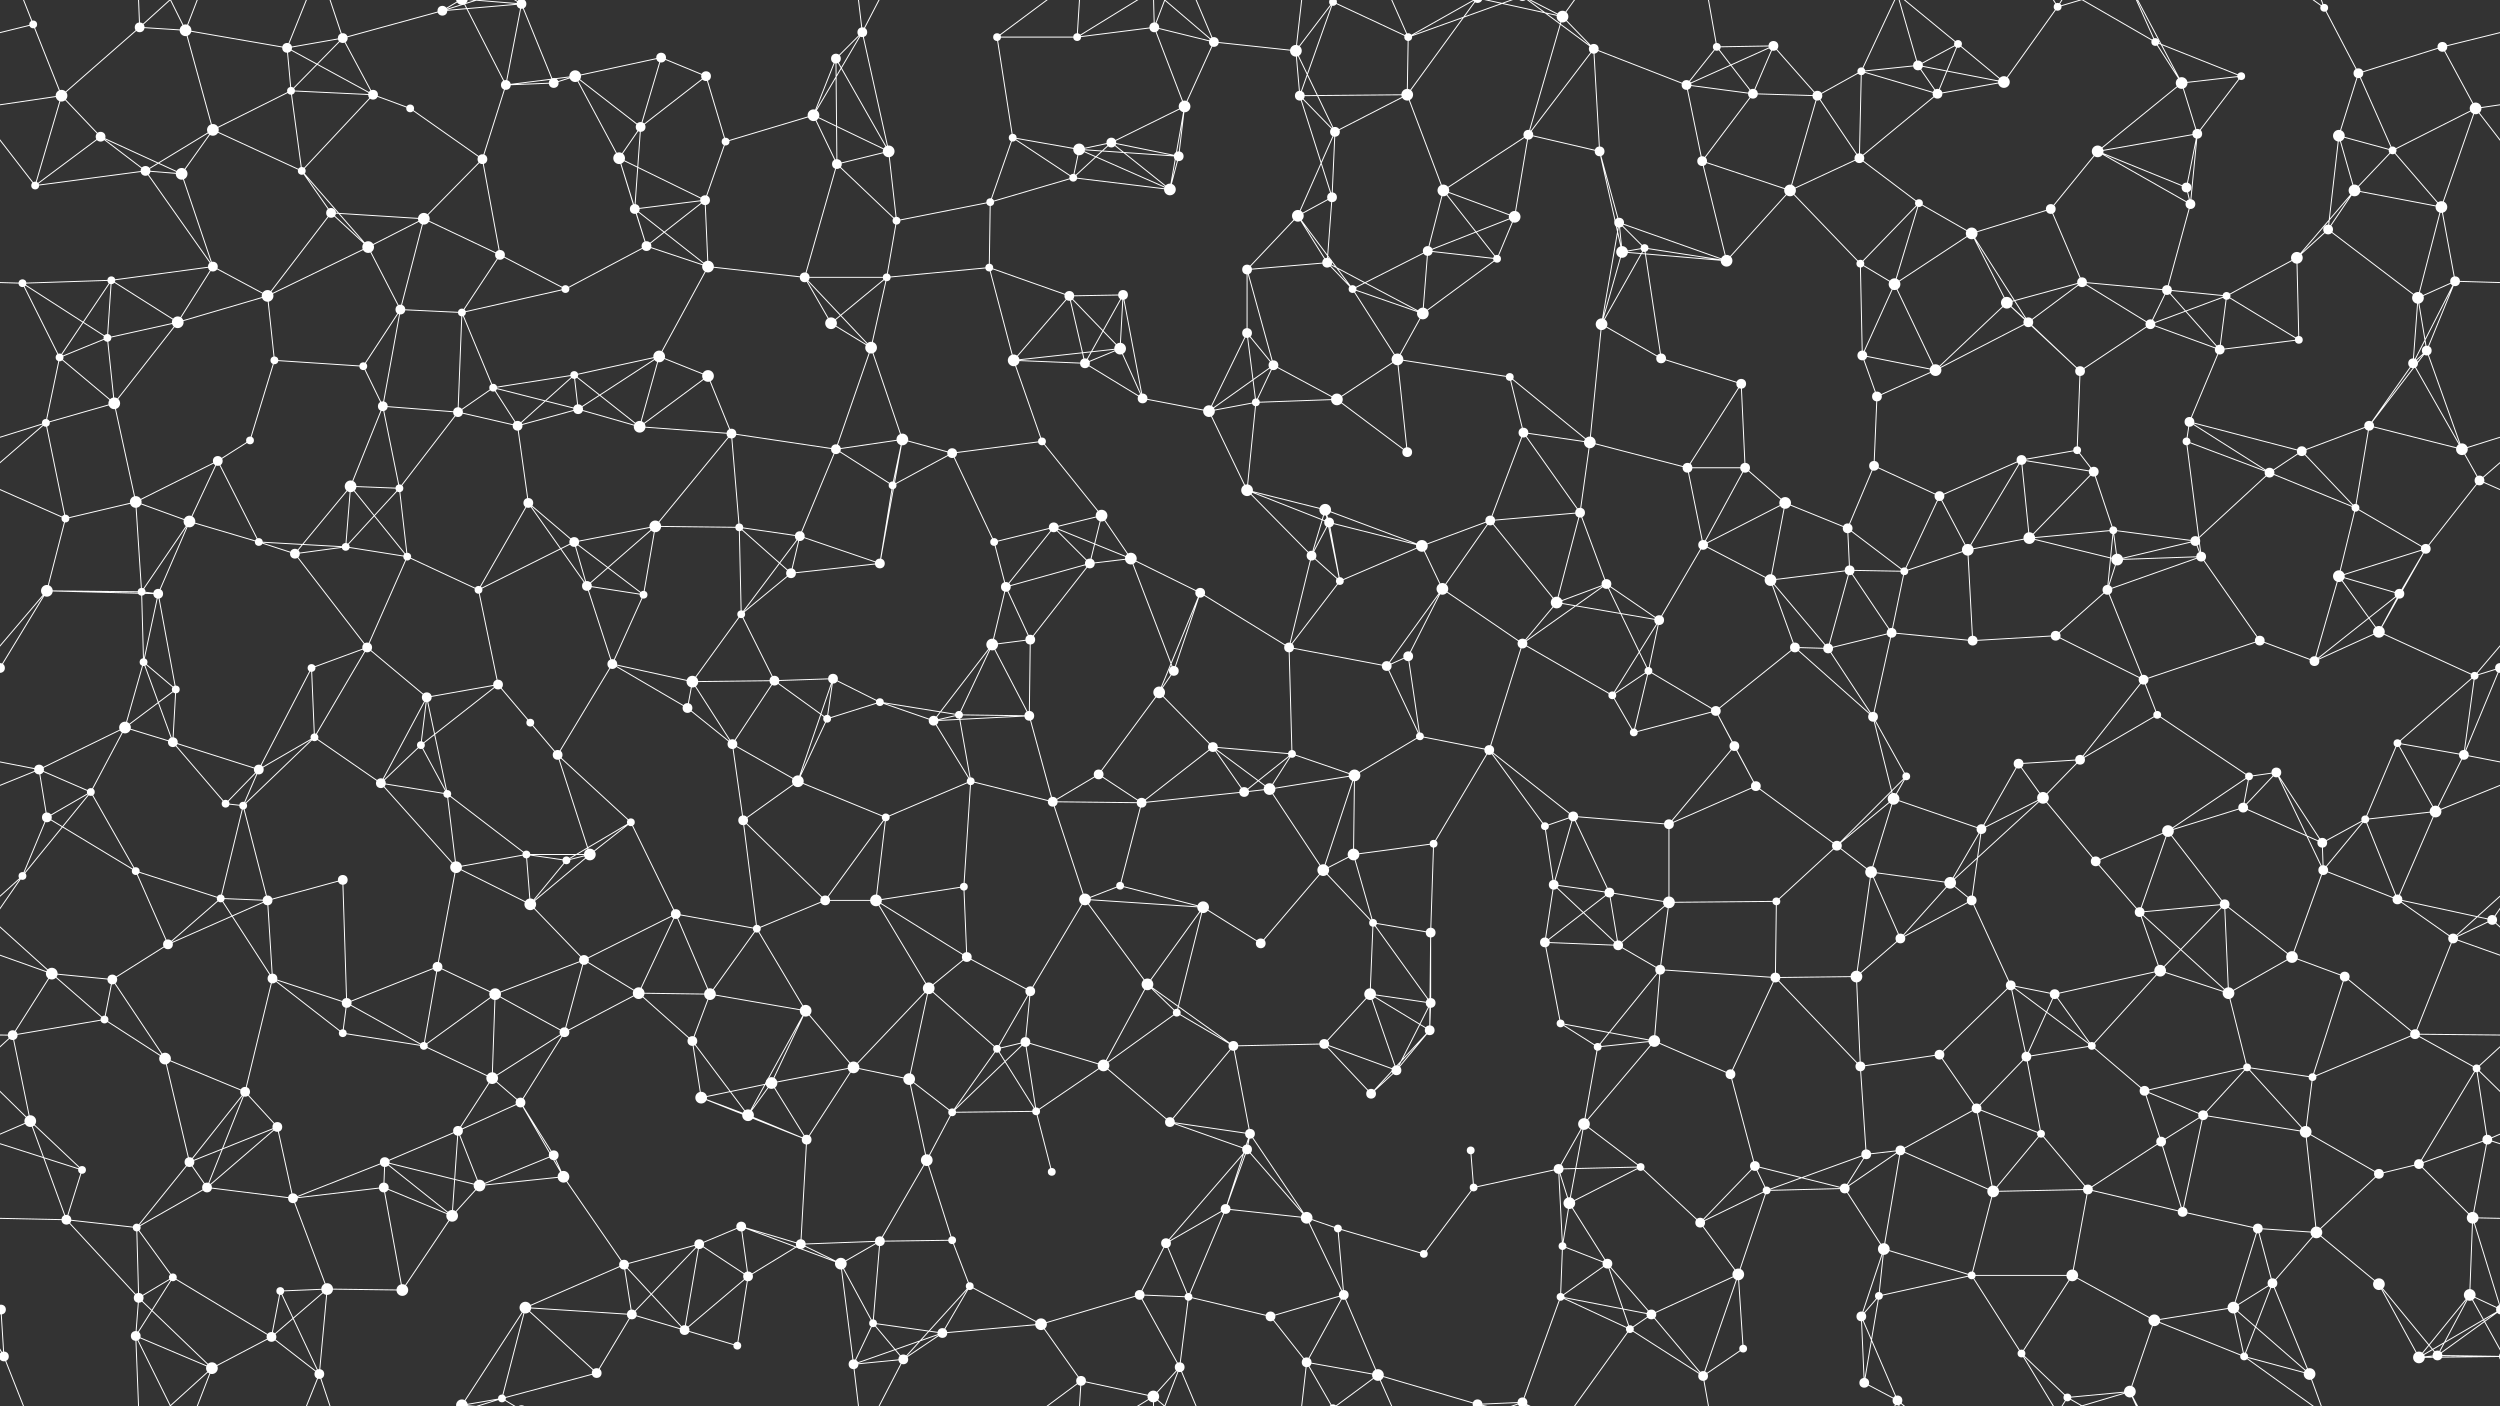 <svg xmlns="http://www.w3.org/2000/svg" width="2560" height="1440" fill="#fff"><rect width="100%" height="100%" fill="#333333" stroke="none"/><circle cx="34" cy="25" r="4"/><circle cx="143" cy="28" r="5"/><circle cx="190" cy="31" r="6"/><circle cx="294" cy="49" r="5"/><circle cx="351" cy="39" r="5"/><circle cx="453" cy="11" r="5"/><circle cx="534" cy="4" r="5"/><circle cx="534" cy="1444" r="5"/><circle cx="589" cy="78" r="6"/><circle cx="677" cy="59" r="5"/><circle cx="723" cy="78" r="5"/><circle cx="856" cy="60" r="5"/><circle cx="883" cy="33" r="5"/><circle cx="1021" cy="38" r="4"/><circle cx="1103" cy="38" r="4"/><circle cx="1182" cy="28" r="5"/><circle cx="1243" cy="43" r="5"/><circle cx="1327" cy="52" r="6"/><circle cx="1365" cy="2" r="4"/><circle cx="1365" cy="1442" r="4"/><circle cx="1442" cy="38" r="4"/><circle cx="1600" cy="17" r="6"/><circle cx="1632" cy="50" r="5"/><circle cx="1758" cy="48" r="4"/><circle cx="1816" cy="47" r="5"/><circle cx="1906" cy="73" r="4"/><circle cx="1964" cy="67" r="5"/><circle cx="2005" cy="45" r="4"/><circle cx="2107" cy="7" r="4"/><circle cx="2207" cy="43" r="4"/><circle cx="2295" cy="78" r="4"/><circle cx="2380" cy="8" r="4"/><circle cx="2415" cy="75" r="5"/><circle cx="2501" cy="48" r="5"/><circle cx="63" cy="98" r="6"/><circle cx="103" cy="140" r="5"/><circle cx="218" cy="133" r="6"/><circle cx="298" cy="93" r="4"/><circle cx="382" cy="97" r="5"/><circle cx="420" cy="111" r="4"/><circle cx="518" cy="87" r="5"/><circle cx="567" cy="85" r="5"/><circle cx="656" cy="130" r="5"/><circle cx="743" cy="145" r="4"/><circle cx="833" cy="118" r="6"/><circle cx="910" cy="155" r="6"/><circle cx="1037" cy="141" r="4"/><circle cx="1105" cy="153" r="6"/><circle cx="1138" cy="146" r="5"/><circle cx="1213" cy="109" r="6"/><circle cx="1331" cy="98" r="5"/><circle cx="1367" cy="135" r="5"/><circle cx="1441" cy="97" r="6"/><circle cx="1565" cy="138" r="5"/><circle cx="1638" cy="155" r="5"/><circle cx="1727" cy="87" r="5"/><circle cx="1795" cy="96" r="5"/><circle cx="1861" cy="98" r="5"/><circle cx="1984" cy="96" r="5"/><circle cx="2052" cy="84" r="6"/><circle cx="2148" cy="155" r="6"/><circle cx="2234" cy="85" r="6"/><circle cx="2250" cy="137" r="5"/><circle cx="2395" cy="139" r="6"/><circle cx="2450" cy="154" r="4"/><circle cx="2535" cy="111" r="6"/><circle cx="36" cy="190" r="4"/><circle cx="149" cy="175" r="5"/><circle cx="186" cy="178" r="6"/><circle cx="309" cy="175" r="4"/><circle cx="339" cy="218" r="5"/><circle cx="434" cy="224" r="6"/><circle cx="494" cy="163" r="5"/><circle cx="634" cy="162" r="6"/><circle cx="650" cy="214" r="5"/><circle cx="722" cy="205" r="5"/><circle cx="857" cy="168" r="5"/><circle cx="918" cy="226" r="4"/><circle cx="1014" cy="207" r="4"/><circle cx="1099" cy="182" r="4"/><circle cx="1198" cy="194" r="6"/><circle cx="1207" cy="160" r="5"/><circle cx="1329" cy="221" r="6"/><circle cx="1364" cy="202" r="5"/><circle cx="1478" cy="195" r="6"/><circle cx="1551" cy="222" r="6"/><circle cx="1658" cy="228" r="5"/><circle cx="1743" cy="165" r="5"/><circle cx="1833" cy="195" r="6"/><circle cx="1904" cy="162" r="5"/><circle cx="1965" cy="208" r="4"/><circle cx="2019" cy="239" r="6"/><circle cx="2100" cy="214" r="5"/><circle cx="2239" cy="192" r="5"/><circle cx="2243" cy="209" r="5"/><circle cx="2384" cy="235" r="5"/><circle cx="2411" cy="195" r="6"/><circle cx="2500" cy="212" r="6"/><circle cx="23" cy="290" r="4"/><circle cx="114" cy="287" r="4"/><circle cx="218" cy="273" r="5"/><circle cx="274" cy="303" r="6"/><circle cx="377" cy="253" r="6"/><circle cx="410" cy="317" r="5"/><circle cx="512" cy="261" r="5"/><circle cx="579" cy="296" r="4"/><circle cx="662" cy="252" r="5"/><circle cx="725" cy="273" r="6"/><circle cx="824" cy="284" r="5"/><circle cx="908" cy="284" r="4"/><circle cx="1013" cy="274" r="4"/><circle cx="1095" cy="303" r="5"/><circle cx="1150" cy="302" r="5"/><circle cx="1277" cy="276" r="5"/><circle cx="1359" cy="269" r="5"/><circle cx="1385" cy="296" r="4"/><circle cx="1462" cy="257" r="5"/><circle cx="1533" cy="265" r="4"/><circle cx="1661" cy="258" r="6"/><circle cx="1684" cy="254" r="4"/><circle cx="1768" cy="267" r="6"/><circle cx="1905" cy="270" r="4"/><circle cx="1940" cy="291" r="6"/><circle cx="2055" cy="310" r="6"/><circle cx="2132" cy="289" r="5"/><circle cx="2219" cy="297" r="5"/><circle cx="2280" cy="303" r="4"/><circle cx="2352" cy="264" r="6"/><circle cx="2476" cy="305" r="6"/><circle cx="2514" cy="288" r="5"/><circle cx="61" cy="366" r="4"/><circle cx="110" cy="346" r="4"/><circle cx="182" cy="330" r="6"/><circle cx="281" cy="369" r="4"/><circle cx="372" cy="375" r="4"/><circle cx="473" cy="320" r="4"/><circle cx="505" cy="397" r="4"/><circle cx="588" cy="384" r="4"/><circle cx="675" cy="365" r="6"/><circle cx="725" cy="385" r="6"/><circle cx="851" cy="331" r="6"/><circle cx="892" cy="356" r="6"/><circle cx="1038" cy="369" r="6"/><circle cx="1111" cy="372" r="5"/><circle cx="1147" cy="357" r="6"/><circle cx="1277" cy="341" r="5"/><circle cx="1304" cy="374" r="5"/><circle cx="1431" cy="368" r="6"/><circle cx="1457" cy="321" r="6"/><circle cx="1546" cy="386" r="4"/><circle cx="1640" cy="332" r="6"/><circle cx="1701" cy="367" r="5"/><circle cx="1783" cy="393" r="5"/><circle cx="1907" cy="364" r="5"/><circle cx="1982" cy="379" r="6"/><circle cx="2077" cy="330" r="5"/><circle cx="2130" cy="380" r="5"/><circle cx="2202" cy="332" r="5"/><circle cx="2273" cy="358" r="5"/><circle cx="2354" cy="348" r="4"/><circle cx="2471" cy="372" r="5"/><circle cx="2485" cy="359" r="5"/><circle cx="47" cy="433" r="4"/><circle cx="117" cy="413" r="6"/><circle cx="223" cy="472" r="5"/><circle cx="256" cy="451" r="4"/><circle cx="392" cy="416" r="5"/><circle cx="469" cy="422" r="5"/><circle cx="530" cy="436" r="5"/><circle cx="592" cy="419" r="5"/><circle cx="655" cy="437" r="6"/><circle cx="749" cy="444" r="5"/><circle cx="856" cy="460" r="5"/><circle cx="924" cy="450" r="6"/><circle cx="975" cy="464" r="5"/><circle cx="1067" cy="452" r="4"/><circle cx="1170" cy="408" r="5"/><circle cx="1238" cy="421" r="6"/><circle cx="1286" cy="412" r="4"/><circle cx="1369" cy="409" r="6"/><circle cx="1441" cy="463" r="5"/><circle cx="1560" cy="443" r="5"/><circle cx="1628" cy="453" r="6"/><circle cx="1728" cy="479" r="5"/><circle cx="1787" cy="479" r="5"/><circle cx="1919" cy="477" r="5"/><circle cx="1922" cy="406" r="5"/><circle cx="2070" cy="471" r="5"/><circle cx="2127" cy="461" r="4"/><circle cx="2239" cy="452" r="4"/><circle cx="2242" cy="432" r="5"/><circle cx="2357" cy="462" r="5"/><circle cx="2426" cy="436" r="5"/><circle cx="2521" cy="460" r="6"/><circle cx="67" cy="531" r="4"/><circle cx="139" cy="514" r="6"/><circle cx="194" cy="534" r="6"/><circle cx="265" cy="555" r="4"/><circle cx="359" cy="498" r="6"/><circle cx="409" cy="500" r="4"/><circle cx="541" cy="515" r="5"/><circle cx="588" cy="555" r="5"/><circle cx="671" cy="539" r="6"/><circle cx="757" cy="540" r="4"/><circle cx="819" cy="549" r="5"/><circle cx="914" cy="497" r="4"/><circle cx="1018" cy="555" r="4"/><circle cx="1079" cy="540" r="5"/><circle cx="1128" cy="528" r="6"/><circle cx="1277" cy="502" r="6"/><circle cx="1357" cy="522" r="6"/><circle cx="1361" cy="535" r="5"/><circle cx="1456" cy="559" r="6"/><circle cx="1526" cy="533" r="5"/><circle cx="1618" cy="525" r="5"/><circle cx="1744" cy="558" r="5"/><circle cx="1828" cy="515" r="6"/><circle cx="1892" cy="541" r="5"/><circle cx="1986" cy="508" r="5"/><circle cx="2078" cy="551" r="6"/><circle cx="2144" cy="483" r="5"/><circle cx="2164" cy="543" r="4"/><circle cx="2248" cy="554" r="5"/><circle cx="2324" cy="484" r="5"/><circle cx="2412" cy="520" r="4"/><circle cx="2539" cy="492" r="5"/><circle cx="48" cy="605" r="6"/><circle cx="145" cy="606" r="4"/><circle cx="162" cy="608" r="5"/><circle cx="302" cy="567" r="5"/><circle cx="354" cy="560" r="4"/><circle cx="417" cy="570" r="4"/><circle cx="490" cy="604" r="4"/><circle cx="601" cy="600" r="5"/><circle cx="659" cy="609" r="4"/><circle cx="759" cy="629" r="4"/><circle cx="810" cy="587" r="5"/><circle cx="901" cy="577" r="5"/><circle cx="1030" cy="601" r="5"/><circle cx="1116" cy="577" r="5"/><circle cx="1158" cy="572" r="6"/><circle cx="1229" cy="607" r="5"/><circle cx="1343" cy="569" r="5"/><circle cx="1372" cy="595" r="4"/><circle cx="1477" cy="603" r="6"/><circle cx="1594" cy="617" r="6"/><circle cx="1645" cy="598" r="5"/><circle cx="1699" cy="635" r="5"/><circle cx="1813" cy="594" r="6"/><circle cx="1894" cy="584" r="5"/><circle cx="1950" cy="585" r="4"/><circle cx="2015" cy="563" r="6"/><circle cx="2158" cy="604" r="5"/><circle cx="2168" cy="573" r="6"/><circle cx="2254" cy="570" r="5"/><circle cx="2395" cy="590" r="6"/><circle cx="2457" cy="608" r="5"/><circle cx="2484" cy="562" r="5"/><circle cx="0" cy="684" r="5"/><circle cx="2560" cy="684" r="5"/><circle cx="147" cy="678" r="4"/><circle cx="180" cy="706" r="4"/><circle cx="319" cy="684" r="4"/><circle cx="376" cy="663" r="5"/><circle cx="437" cy="714" r="5"/><circle cx="510" cy="701" r="5"/><circle cx="627" cy="680" r="5"/><circle cx="709" cy="698" r="6"/><circle cx="793" cy="697" r="5"/><circle cx="853" cy="695" r="5"/><circle cx="901" cy="719" r="4"/><circle cx="1016" cy="660" r="6"/><circle cx="1055" cy="655" r="5"/><circle cx="1187" cy="709" r="6"/><circle cx="1202" cy="687" r="5"/><circle cx="1320" cy="663" r="5"/><circle cx="1420" cy="682" r="5"/><circle cx="1442" cy="672" r="5"/><circle cx="1559" cy="659" r="5"/><circle cx="1651" cy="712" r="4"/><circle cx="1688" cy="687" r="4"/><circle cx="1838" cy="663" r="5"/><circle cx="1872" cy="664" r="5"/><circle cx="1937" cy="648" r="5"/><circle cx="2020" cy="656" r="5"/><circle cx="2105" cy="651" r="5"/><circle cx="2195" cy="696" r="5"/><circle cx="2314" cy="656" r="5"/><circle cx="2370" cy="677" r="5"/><circle cx="2436" cy="647" r="6"/><circle cx="2534" cy="692" r="4"/><circle cx="40" cy="788" r="5"/><circle cx="128" cy="745" r="6"/><circle cx="177" cy="760" r="5"/><circle cx="265" cy="788" r="5"/><circle cx="322" cy="755" r="4"/><circle cx="431" cy="763" r="4"/><circle cx="543" cy="740" r="4"/><circle cx="571" cy="773" r="5"/><circle cx="704" cy="725" r="5"/><circle cx="750" cy="762" r="5"/><circle cx="847" cy="736" r="4"/><circle cx="956" cy="738" r="5"/><circle cx="982" cy="732" r="4"/><circle cx="1054" cy="733" r="5"/><circle cx="1125" cy="793" r="5"/><circle cx="1242" cy="765" r="5"/><circle cx="1323" cy="772" r="4"/><circle cx="1387" cy="794" r="6"/><circle cx="1454" cy="754" r="4"/><circle cx="1525" cy="768" r="5"/><circle cx="1673" cy="750" r="4"/><circle cx="1757" cy="728" r="5"/><circle cx="1776" cy="764" r="5"/><circle cx="1918" cy="734" r="5"/><circle cx="1952" cy="795" r="4"/><circle cx="2067" cy="782" r="5"/><circle cx="2130" cy="778" r="5"/><circle cx="2209" cy="732" r="4"/><circle cx="2303" cy="795" r="4"/><circle cx="2331" cy="791" r="5"/><circle cx="2455" cy="761" r="4"/><circle cx="2523" cy="773" r="5"/><circle cx="48" cy="837" r="5"/><circle cx="93" cy="811" r="4"/><circle cx="231" cy="823" r="4"/><circle cx="249" cy="825" r="4"/><circle cx="390" cy="802" r="5"/><circle cx="458" cy="813" r="4"/><circle cx="539" cy="875" r="4"/><circle cx="604" cy="875" r="6"/><circle cx="646" cy="842" r="4"/><circle cx="761" cy="840" r="5"/><circle cx="817" cy="800" r="6"/><circle cx="907" cy="837" r="4"/><circle cx="994" cy="800" r="4"/><circle cx="1078" cy="821" r="5"/><circle cx="1169" cy="822" r="5"/><circle cx="1274" cy="811" r="5"/><circle cx="1300" cy="808" r="6"/><circle cx="1386" cy="875" r="6"/><circle cx="1468" cy="864" r="4"/><circle cx="1582" cy="846" r="4"/><circle cx="1611" cy="836" r="5"/><circle cx="1709" cy="844" r="5"/><circle cx="1798" cy="805" r="5"/><circle cx="1881" cy="866" r="5"/><circle cx="1939" cy="818" r="6"/><circle cx="2029" cy="849" r="5"/><circle cx="2092" cy="817" r="6"/><circle cx="2220" cy="851" r="6"/><circle cx="2297" cy="827" r="5"/><circle cx="2378" cy="863" r="5"/><circle cx="2422" cy="839" r="4"/><circle cx="2494" cy="831" r="6"/><circle cx="23" cy="897" r="4"/><circle cx="139" cy="892" r="4"/><circle cx="226" cy="920" r="4"/><circle cx="274" cy="922" r="5"/><circle cx="351" cy="901" r="5"/><circle cx="467" cy="888" r="6"/><circle cx="543" cy="926" r="6"/><circle cx="580" cy="881" r="4"/><circle cx="692" cy="936" r="5"/><circle cx="775" cy="951" r="4"/><circle cx="845" cy="922" r="5"/><circle cx="897" cy="922" r="6"/><circle cx="987" cy="908" r="4"/><circle cx="1111" cy="921" r="6"/><circle cx="1147" cy="907" r="4"/><circle cx="1232" cy="929" r="6"/><circle cx="1355" cy="891" r="6"/><circle cx="1406" cy="945" r="4"/><circle cx="1465" cy="955" r="5"/><circle cx="1591" cy="906" r="5"/><circle cx="1648" cy="914" r="5"/><circle cx="1709" cy="924" r="6"/><circle cx="1819" cy="923" r="4"/><circle cx="1916" cy="893" r="6"/><circle cx="1997" cy="904" r="6"/><circle cx="2019" cy="922" r="5"/><circle cx="2146" cy="882" r="5"/><circle cx="2191" cy="934" r="5"/><circle cx="2278" cy="926" r="5"/><circle cx="2379" cy="891" r="5"/><circle cx="2455" cy="921" r="5"/><circle cx="2552" cy="942" r="5"/><circle cx="53" cy="997" r="6"/><circle cx="115" cy="1003" r="5"/><circle cx="172" cy="967" r="5"/><circle cx="279" cy="1002" r="5"/><circle cx="355" cy="1027" r="5"/><circle cx="448" cy="990" r="5"/><circle cx="507" cy="1018" r="6"/><circle cx="598" cy="983" r="5"/><circle cx="654" cy="1017" r="6"/><circle cx="727" cy="1018" r="6"/><circle cx="825" cy="1035" r="6"/><circle cx="951" cy="1012" r="6"/><circle cx="990" cy="980" r="5"/><circle cx="1055" cy="1015" r="5"/><circle cx="1175" cy="1008" r="6"/><circle cx="1205" cy="1037" r="4"/><circle cx="1291" cy="966" r="5"/><circle cx="1403" cy="1018" r="6"/><circle cx="1465" cy="1027" r="5"/><circle cx="1582" cy="965" r="5"/><circle cx="1657" cy="968" r="5"/><circle cx="1700" cy="993" r="5"/><circle cx="1818" cy="1001" r="5"/><circle cx="1901" cy="1000" r="6"/><circle cx="1946" cy="961" r="5"/><circle cx="2059" cy="1009" r="5"/><circle cx="2104" cy="1018" r="5"/><circle cx="2212" cy="994" r="6"/><circle cx="2282" cy="1017" r="6"/><circle cx="2347" cy="980" r="6"/><circle cx="2401" cy="1000" r="5"/><circle cx="2512" cy="961" r="5"/><circle cx="13" cy="1060" r="5"/><circle cx="107" cy="1044" r="4"/><circle cx="169" cy="1084" r="6"/><circle cx="251" cy="1118" r="5"/><circle cx="351" cy="1058" r="4"/><circle cx="434" cy="1071" r="4"/><circle cx="504" cy="1104" r="6"/><circle cx="578" cy="1057" r="5"/><circle cx="709" cy="1066" r="5"/><circle cx="790" cy="1109" r="6"/><circle cx="874" cy="1093" r="6"/><circle cx="931" cy="1105" r="6"/><circle cx="1021" cy="1074" r="4"/><circle cx="1050" cy="1067" r="5"/><circle cx="1130" cy="1091" r="6"/><circle cx="1263" cy="1071" r="5"/><circle cx="1356" cy="1069" r="5"/><circle cx="1430" cy="1096" r="5"/><circle cx="1464" cy="1055" r="5"/><circle cx="1598" cy="1048" r="4"/><circle cx="1636" cy="1072" r="4"/><circle cx="1694" cy="1066" r="6"/><circle cx="1772" cy="1100" r="5"/><circle cx="1905" cy="1092" r="5"/><circle cx="1986" cy="1080" r="5"/><circle cx="2075" cy="1082" r="5"/><circle cx="2142" cy="1071" r="4"/><circle cx="2196" cy="1117" r="5"/><circle cx="2301" cy="1093" r="4"/><circle cx="2368" cy="1103" r="4"/><circle cx="2473" cy="1059" r="5"/><circle cx="2536" cy="1094" r="4"/><circle cx="31" cy="1148" r="6"/><circle cx="84" cy="1198" r="4"/><circle cx="194" cy="1190" r="5"/><circle cx="284" cy="1154" r="5"/><circle cx="394" cy="1190" r="5"/><circle cx="469" cy="1158" r="5"/><circle cx="533" cy="1129" r="5"/><circle cx="567" cy="1183" r="5"/><circle cx="718" cy="1124" r="6"/><circle cx="766" cy="1142" r="6"/><circle cx="826" cy="1167" r="5"/><circle cx="949" cy="1188" r="6"/><circle cx="975" cy="1139" r="4"/><circle cx="1061" cy="1138" r="4"/><circle cx="1198" cy="1149" r="5"/><circle cx="1277" cy="1177" r="5"/><circle cx="1280" cy="1161" r="5"/><circle cx="1404" cy="1120" r="5"/><circle cx="1506" cy="1178" r="4"/><circle cx="1596" cy="1197" r="5"/><circle cx="1622" cy="1151" r="6"/><circle cx="1680" cy="1195" r="4"/><circle cx="1797" cy="1194" r="5"/><circle cx="1911" cy="1182" r="5"/><circle cx="1946" cy="1178" r="5"/><circle cx="2024" cy="1135" r="5"/><circle cx="2090" cy="1161" r="4"/><circle cx="2213" cy="1169" r="5"/><circle cx="2256" cy="1142" r="5"/><circle cx="2361" cy="1159" r="6"/><circle cx="2477" cy="1192" r="5"/><circle cx="2547" cy="1167" r="5"/><circle cx="68" cy="1249" r="5"/><circle cx="140" cy="1257" r="4"/><circle cx="212" cy="1216" r="5"/><circle cx="300" cy="1227" r="5"/><circle cx="393" cy="1216" r="5"/><circle cx="463" cy="1245" r="6"/><circle cx="491" cy="1214" r="6"/><circle cx="577" cy="1205" r="6"/><circle cx="716" cy="1274" r="5"/><circle cx="759" cy="1256" r="5"/><circle cx="820" cy="1274" r="5"/><circle cx="901" cy="1271" r="5"/><circle cx="975" cy="1270" r="4"/><circle cx="1077" cy="1200" r="4"/><circle cx="1194" cy="1273" r="5"/><circle cx="1255" cy="1238" r="5"/><circle cx="1338" cy="1247" r="6"/><circle cx="1370" cy="1258" r="4"/><circle cx="1509" cy="1216" r="4"/><circle cx="1600" cy="1276" r="4"/><circle cx="1607" cy="1232" r="6"/><circle cx="1741" cy="1252" r="5"/><circle cx="1809" cy="1219" r="4"/><circle cx="1889" cy="1217" r="5"/><circle cx="1929" cy="1279" r="6"/><circle cx="2041" cy="1220" r="6"/><circle cx="2138" cy="1218" r="5"/><circle cx="2235" cy="1241" r="5"/><circle cx="2312" cy="1258" r="5"/><circle cx="2372" cy="1262" r="6"/><circle cx="2436" cy="1202" r="5"/><circle cx="2532" cy="1247" r="6"/><circle cx="1" cy="1341" r="5"/><circle cx="2561" cy="1341" r="5"/><circle cx="142" cy="1329" r="5"/><circle cx="177" cy="1308" r="4"/><circle cx="287" cy="1322" r="4"/><circle cx="335" cy="1320" r="6"/><circle cx="412" cy="1321" r="6"/><circle cx="538" cy="1339" r="6"/><circle cx="639" cy="1295" r="5"/><circle cx="647" cy="1346" r="5"/><circle cx="766" cy="1307" r="5"/><circle cx="861" cy="1294" r="6"/><circle cx="894" cy="1355" r="4"/><circle cx="993" cy="1317" r="4"/><circle cx="1066" cy="1356" r="6"/><circle cx="1167" cy="1326" r="5"/><circle cx="1217" cy="1328" r="4"/><circle cx="1301" cy="1348" r="5"/><circle cx="1376" cy="1326" r="5"/><circle cx="1458" cy="1284" r="4"/><circle cx="1598" cy="1328" r="4"/><circle cx="1646" cy="1294" r="5"/><circle cx="1691" cy="1346" r="5"/><circle cx="1780" cy="1305" r="6"/><circle cx="1906" cy="1348" r="5"/><circle cx="1924" cy="1327" r="4"/><circle cx="2019" cy="1306" r="4"/><circle cx="2122" cy="1306" r="6"/><circle cx="2206" cy="1352" r="6"/><circle cx="2287" cy="1339" r="6"/><circle cx="2327" cy="1314" r="5"/><circle cx="2436" cy="1315" r="6"/><circle cx="2529" cy="1326" r="6"/><circle cx="4" cy="1389" r="5"/><circle cx="2564" cy="1389" r="5"/><circle cx="139" cy="1368" r="5"/><circle cx="217" cy="1401" r="6"/><circle cx="278" cy="1369" r="5"/><circle cx="327" cy="1407" r="5"/><circle cx="473" cy="1439" r="6"/><circle cx="473" cy="-1" r="6"/><circle cx="514" cy="1432" r="4"/><circle cx="611" cy="1406" r="5"/><circle cx="701" cy="1362" r="5"/><circle cx="755" cy="1378" r="4"/><circle cx="874" cy="1397" r="5"/><circle cx="925" cy="1392" r="5"/><circle cx="965" cy="1365" r="5"/><circle cx="1107" cy="1414" r="5"/><circle cx="1181" cy="1430" r="6"/><circle cx="1208" cy="1400" r="5"/><circle cx="1338" cy="1395" r="5"/><circle cx="1411" cy="1408" r="6"/><circle cx="1513" cy="1438" r="5"/><circle cx="1513" cy="-2" r="5"/><circle cx="1559" cy="1436" r="5"/><circle cx="1559" cy="-4" r="5"/><circle cx="1669" cy="1361" r="4"/><circle cx="1744" cy="1409" r="5"/><circle cx="1785" cy="1381" r="4"/><circle cx="1909" cy="1416" r="5"/><circle cx="1943" cy="1434" r="5"/><circle cx="2070" cy="1386" r="4"/><circle cx="2117" cy="1431" r="4"/><circle cx="2181" cy="1425" r="6"/><circle cx="2298" cy="1389" r="4"/><circle cx="2365" cy="1407" r="6"/><circle cx="2477" cy="1390" r="6"/><circle cx="2496" cy="1388" r="5"/><path stroke="#fff" d="M34 25L-59 48M34 25L63 98M34 25L4 -51M2594 25L2501 48M34 1465L4 1389M143 28L190 31M143 28L63 98M143 28L139 -72M143 28L217 -39M143 1468L139 1368M143 1468L217 1401M190 31L294 49M190 31L218 133M190 31L139 -72M190 31L217 -39M190 1471L139 1368M190 1471L217 1401M294 49L351 39M294 49L298 93M294 49L382 97M294 49L327 -33M294 1489L327 1407M351 39L453 11M351 39L298 93M351 39L382 97M351 39L327 -33M351 1479L327 1407M453 11L534 4M453 11L473 -1M453 11L514 -8M453 1451L473 1439M453 1451L514 1432M534 4L518 87M534 4L567 85M534 4L473 -1M534 4L514 -8M534 1444L473 1439M534 1444L514 1432M589 78L677 59M589 78L518 87M589 78L567 85M589 78L656 130M589 78L634 162M677 59L723 78M677 59L656 130M723 78L656 130M723 78L743 145M856 60L883 33M856 60L833 118M856 60L910 155M856 60L857 168M883 33L833 118M883 33L910 155M883 33L874 -43M883 33L925 -48M883 1473L874 1397M883 1473L925 1392M1021 38L1103 38M1021 38L1037 141M1021 38L1107 -26M1021 1478L1107 1414M1103 38L1182 28M1103 38L1107 -26M1103 38L1181 -10M1103 1478L1107 1414M1103 1478L1181 1430M1182 28L1243 43M1182 28L1213 109M1182 28L1181 -10M1182 28L1208 -40M1182 1468L1181 1430M1182 1468L1208 1400M1243 43L1327 52M1243 43L1213 109M1243 43L1181 -10M1243 43L1208 -40M1243 1483L1181 1430M1243 1483L1208 1400M1327 52L1365 2M1327 52L1331 98M1327 52L1367 135M1327 52L1338 -45M1327 1492L1338 1395M1365 2L1442 38M1365 2L1331 98M1365 2L1338 -45M1365 2L1411 -32M1365 1442L1338 1395M1365 1442L1411 1408M1442 38L1441 97M1442 38L1411 -32M1442 38L1513 -2M1442 38L1559 -4M1442 1478L1411 1408M1442 1478L1513 1438M1442 1478L1559 1436M1600 17L1632 50M1600 17L1565 138M1600 17L1513 -2M1600 17L1559 -4M1600 17L1669 -79M1600 1457L1513 1438M1600 1457L1559 1436M1600 1457L1669 1361M1632 50L1565 138M1632 50L1638 155M1632 50L1727 87M1632 50L1559 -4M1632 1490L1559 1436M1758 48L1816 47M1758 48L1727 87M1758 48L1795 96M1758 48L1744 -31M1758 1488L1744 1409M1816 47L1727 87M1816 47L1795 96M1816 47L1861 98M1906 73L1964 67M1906 73L1861 98M1906 73L1984 96M1906 73L1904 162M1906 73L1943 -6M1906 1513L1943 1434M1964 67L2005 45M1964 67L1984 96M1964 67L2052 84M1964 67L1943 -6M1964 1507L1943 1434M2005 45L1984 96M2005 45L2052 84M2005 45L1943 -6M2005 1485L1943 1434M2107 7L2052 84M2107 7L2070 -54M2107 7L2117 -9M2107 7L2181 -15M2107 1447L2070 1386M2107 1447L2117 1431M2107 1447L2181 1425M2207 43L2295 78M2207 43L2234 85M2207 43L2117 -9M2207 43L2181 -15M2207 1483L2117 1431M2207 1483L2181 1425M2295 78L2234 85M2295 78L2250 137M2380 8L2415 75M2380 8L2298 -51M2380 8L2365 -33M2380 1448L2298 1389M2380 1448L2365 1407M2415 75L2501 48M2415 75L2395 139M2415 75L2450 154M2501 48L2535 111M63 98L103 140M63 98L-25 111M63 98L36 190M2623 98L2535 111M103 140L36 190M103 140L149 175M103 140L186 178M218 133L298 93M218 133L149 175M218 133L186 178M218 133L309 175M298 93L382 97M298 93L309 175M382 97L420 111M382 97L309 175M420 111L494 163M518 87L567 85M518 87L494 163M518 87L473 -1M518 1527L473 1439M656 130L634 162M656 130L650 214M743 145L833 118M743 145L722 205M833 118L910 155M833 118L857 168M910 155L857 168M910 155L918 226M1037 141L1105 153M1037 141L1014 207M1037 141L1099 182M1105 153L1138 146M1105 153L1099 182M1105 153L1198 194M1105 153L1207 160M1138 146L1213 109M1138 146L1099 182M1138 146L1198 194M1138 146L1207 160M1213 109L1198 194M1213 109L1207 160M1331 98L1367 135M1331 98L1441 97M1331 98L1364 202M1367 135L1441 97M1367 135L1329 221M1367 135L1364 202M1441 97L1478 195M1441 97L1513 -2M1441 1537L1513 1438M1565 138L1638 155M1565 138L1478 195M1565 138L1551 222M1638 155L1658 228M1638 155L1661 258M1727 87L1795 96M1727 87L1743 165M1795 96L1861 98M1795 96L1743 165M1861 98L1833 195M1861 98L1904 162M1984 96L2052 84M1984 96L1904 162M2148 155L2234 85M2148 155L2250 137M2148 155L2100 214M2148 155L2239 192M2148 155L2243 209M2234 85L2250 137M2234 85L2181 -15M2234 1525L2181 1425M2250 137L2239 192M2250 137L2243 209M2395 139L2450 154M2395 139L2384 235M2395 139L2411 195M2450 154L2535 111M2450 154L2411 195M2450 154L2500 212M2535 111L2596 190M2535 111L2500 212M-25 111L36 190M36 190L149 175M149 175L186 178M149 175L218 273M186 178L218 273M309 175L339 218M309 175L377 253M339 218L434 224M339 218L274 303M339 218L377 253M434 224L494 163M434 224L377 253M434 224L410 317M434 224L512 261M494 163L512 261M634 162L650 214M634 162L722 205M634 162L662 252M650 214L722 205M650 214L662 252M650 214L725 273M722 205L662 252M722 205L725 273M857 168L918 226M857 168L824 284M918 226L1014 207M918 226L908 284M1014 207L1099 182M1014 207L1013 274M1099 182L1198 194M1198 194L1207 160M1329 221L1364 202M1329 221L1277 276M1329 221L1359 269M1329 221L1385 296M1364 202L1359 269M1478 195L1551 222M1478 195L1462 257M1478 195L1533 265M1551 222L1462 257M1551 222L1533 265M1658 228L1661 258M1658 228L1684 254M1658 228L1768 267M1658 228L1640 332M1743 165L1833 195M1743 165L1768 267M1833 195L1904 162M1833 195L1768 267M1833 195L1905 270M1904 162L1965 208M1965 208L2019 239M1965 208L1905 270M1965 208L1940 291M2019 239L2100 214M2019 239L1940 291M2019 239L2055 310M2019 239L2077 330M2100 214L2132 289M2239 192L2243 209M2243 209L2219 297M2384 235L2411 195M2384 235L2352 264M2384 235L2476 305M2411 195L2500 212M2411 195L2352 264M2500 212L2476 305M2500 212L2514 288M23 290L114 287M23 290L-46 288M23 290L61 366M23 290L110 346M2583 290L2514 288M114 287L218 273M114 287L61 366M114 287L110 346M114 287L182 330M218 273L274 303M218 273L182 330M274 303L377 253M274 303L182 330M274 303L281 369M377 253L410 317M410 317L372 375M410 317L473 320M410 317L392 416M512 261L579 296M512 261L473 320M579 296L662 252M579 296L473 320M662 252L725 273M725 273L824 284M725 273L675 365M824 284L908 284M824 284L851 331M824 284L892 356M908 284L1013 274M908 284L851 331M908 284L892 356M1013 274L1095 303M1013 274L1038 369M1095 303L1150 302M1095 303L1038 369M1095 303L1111 372M1095 303L1147 357M1150 302L1111 372M1150 302L1147 357M1150 302L1170 408M1277 276L1359 269M1277 276L1277 341M1277 276L1304 374M1359 269L1385 296M1359 269L1457 321M1385 296L1462 257M1385 296L1431 368M1385 296L1457 321M1462 257L1533 265M1462 257L1457 321M1533 265L1457 321M1661 258L1684 254M1661 258L1768 267M1661 258L1640 332M1684 254L1768 267M1684 254L1640 332M1684 254L1701 367M1905 270L1940 291M1905 270L1907 364M1940 291L1907 364M1940 291L1982 379M2055 310L2132 289M2055 310L1982 379M2055 310L2077 330M2055 310L2130 380M2132 289L2219 297M2132 289L2077 330M2132 289L2202 332M2219 297L2280 303M2219 297L2202 332M2219 297L2273 358M2280 303L2352 264M2280 303L2202 332M2280 303L2273 358M2280 303L2354 348M2352 264L2354 348M2476 305L2514 288M2476 305L2471 372M2476 305L2485 359M2514 288L2471 372M2514 288L2485 359M61 366L110 346M61 366L47 433M61 366L117 413M110 346L182 330M110 346L117 413M182 330L117 413M281 369L372 375M281 369L256 451M372 375L392 416M473 320L505 397M473 320L469 422M505 397L588 384M505 397L469 422M505 397L530 436M505 397L592 419M588 384L675 365M588 384L530 436M588 384L592 419M588 384L655 437M675 365L725 385M675 365L592 419M675 365L655 437M725 385L655 437M725 385L749 444M851 331L892 356M892 356L856 460M892 356L924 450M1038 369L1111 372M1038 369L1147 357M1038 369L1067 452M1111 372L1147 357M1111 372L1170 408M1147 357L1170 408M1277 341L1304 374M1277 341L1238 421M1277 341L1286 412M1304 374L1238 421M1304 374L1286 412M1304 374L1369 409M1431 368L1457 321M1431 368L1546 386M1431 368L1369 409M1431 368L1441 463M1546 386L1560 443M1546 386L1628 453M1640 332L1701 367M1640 332L1628 453M1701 367L1783 393M1783 393L1728 479M1783 393L1787 479M1907 364L1982 379M1907 364L1922 406M1982 379L2077 330M1982 379L1922 406M2077 330L2130 380M2130 380L2202 332M2130 380L2127 461M2202 332L2273 358M2273 358L2354 348M2273 358L2242 432M2471 372L2485 359M2471 372L2426 436M2471 372L2521 460M2485 359L2426 436M2485 359L2521 460M47 433L117 413M47 433L-39 460M47 433L67 531M47 433L-21 492M2607 433L2521 460M2607 433L2539 492M117 413L139 514M223 472L256 451M223 472L139 514M223 472L194 534M223 472L265 555M392 416L469 422M392 416L359 498M392 416L409 500M469 422L530 436M469 422L409 500M530 436L592 419M530 436L541 515M592 419L655 437M655 437L749 444M749 444L856 460M749 444L671 539M749 444L757 540M856 460L924 450M856 460L819 549M856 460L914 497M924 450L975 464M924 450L914 497M924 450L901 577M975 464L1067 452M975 464L914 497M975 464L1018 555M1067 452L1128 528M1170 408L1238 421M1238 421L1286 412M1238 421L1277 502M1286 412L1369 409M1286 412L1277 502M1369 409L1441 463M1560 443L1628 453M1560 443L1526 533M1560 443L1618 525M1628 453L1728 479M1628 453L1618 525M1728 479L1787 479M1728 479L1744 558M1787 479L1744 558M1787 479L1828 515M1919 477L1922 406M1919 477L1892 541M1919 477L1986 508M2070 471L2127 461M2070 471L1986 508M2070 471L2078 551M2070 471L2144 483M2070 471L2015 563M2127 461L2144 483M2239 452L2242 432M2239 452L2324 484M2239 452L2254 570M2242 432L2357 462M2242 432L2324 484M2357 462L2426 436M2357 462L2324 484M2357 462L2412 520M2426 436L2521 460M2426 436L2412 520M2521 460L2539 492M67 531L139 514M67 531L-21 492M67 531L48 605M2627 531L2539 492M139 514L194 534M139 514L145 606M194 534L265 555M194 534L145 606M194 534L162 608M265 555L302 567M265 555L354 560M359 498L409 500M359 498L302 567M359 498L354 560M359 498L417 570M409 500L354 560M409 500L417 570M541 515L588 555M541 515L490 604M541 515L601 600M588 555L671 539M588 555L490 604M588 555L601 600M588 555L659 609M671 539L757 540M671 539L601 600M671 539L659 609M757 540L819 549M757 540L759 629M757 540L810 587M819 549L759 629M819 549L810 587M819 549L901 577M914 497L901 577M1018 555L1079 540M1018 555L1030 601M1079 540L1128 528M1079 540L1030 601M1079 540L1116 577M1079 540L1158 572M1128 528L1116 577M1128 528L1158 572M1277 502L1357 522M1277 502L1361 535M1277 502L1343 569M1357 522L1361 535M1357 522L1456 559M1357 522L1343 569M1357 522L1372 595M1361 535L1456 559M1361 535L1343 569M1361 535L1372 595M1456 559L1526 533M1456 559L1372 595M1456 559L1477 603M1526 533L1618 525M1526 533L1477 603M1526 533L1594 617M1618 525L1594 617M1618 525L1645 598M1744 558L1828 515M1744 558L1699 635M1744 558L1813 594M1828 515L1892 541M1828 515L1813 594M1892 541L1894 584M1892 541L1950 585M1986 508L1950 585M1986 508L2015 563M2078 551L2144 483M2078 551L2164 543M2078 551L2015 563M2078 551L2168 573M2144 483L2164 543M2164 543L2248 554M2164 543L2158 604M2164 543L2168 573M2248 554L2324 484M2248 554L2168 573M2248 554L2254 570M2324 484L2412 520M2412 520L2395 590M2412 520L2484 562M2539 492L2484 562M48 605L145 606M48 605L162 608M48 605L0 684M48 605L-26 692M2608 605L2534 692M145 606L162 608M145 606L147 678M162 608L147 678M162 608L180 706M302 567L354 560M302 567L376 663M354 560L417 570M417 570L490 604M417 570L376 663M490 604L510 701M601 600L659 609M601 600L627 680M659 609L627 680M759 629L810 587M759 629L709 698M759 629L793 697M810 587L901 577M1030 601L1116 577M1030 601L1016 660M1030 601L1055 655M1116 577L1158 572M1116 577L1055 655M1158 572L1229 607M1158 572L1202 687M1229 607L1187 709M1229 607L1202 687M1229 607L1320 663M1343 569L1372 595M1343 569L1320 663M1372 595L1320 663M1477 603L1420 682M1477 603L1442 672M1477 603L1559 659M1594 617L1645 598M1594 617L1699 635M1594 617L1559 659M1645 598L1699 635M1645 598L1559 659M1645 598L1688 687M1699 635L1651 712M1699 635L1688 687M1813 594L1894 584M1813 594L1838 663M1813 594L1872 664M1894 584L1950 585M1894 584L1872 664M1894 584L1937 648M1950 585L2015 563M1950 585L1937 648M2015 563L2020 656M2158 604L2168 573M2158 604L2254 570M2158 604L2105 651M2158 604L2195 696M2168 573L2254 570M2254 570L2314 656M2395 590L2457 608M2395 590L2484 562M2395 590L2370 677M2395 590L2436 647M2457 608L2484 562M2457 608L2370 677M2457 608L2436 647M2484 562L2436 647M0 684L-26 692M0 684L-37 773M2560 684L2534 692M2560 684L2523 773M147 678L180 706M147 678L128 745M147 678L177 760M180 706L128 745M180 706L177 760M319 684L376 663M319 684L265 788M319 684L322 755M376 663L437 714M376 663L322 755M437 714L510 701M437 714L431 763M437 714L390 802M437 714L458 813M510 701L431 763M510 701L543 740M510 701L571 773M627 680L709 698M627 680L571 773M627 680L704 725M709 698L793 697M709 698L704 725M709 698L750 762M793 697L853 695M793 697L750 762M793 697L847 736M853 695L901 719M853 695L847 736M853 695L817 800M901 719L847 736M901 719L956 738M901 719L982 732M1016 660L1055 655M1016 660L956 738M1016 660L982 732M1016 660L1054 733M1055 655L1054 733M1187 709L1202 687M1187 709L1125 793M1187 709L1242 765M1320 663L1420 682M1320 663L1323 772M1420 682L1442 672M1420 682L1454 754M1442 672L1454 754M1559 659L1651 712M1559 659L1525 768M1651 712L1688 687M1651 712L1673 750M1688 687L1673 750M1688 687L1757 728M1838 663L1872 664M1838 663L1757 728M1838 663L1918 734M1872 664L1937 648M1872 664L1918 734M1937 648L2020 656M1937 648L1918 734M2020 656L2105 651M2105 651L2195 696M2195 696L2314 656M2195 696L2130 778M2195 696L2209 732M2314 656L2370 677M2370 677L2436 647M2436 647L2534 692M2534 692L2455 761M2534 692L2523 773M40 788L128 745M40 788L-37 773M40 788L48 837M40 788L93 811M40 788L-66 831M2600 788L2523 773M2600 788L2494 831M128 745L177 760M128 745L93 811M177 760L265 788M177 760L231 823M265 788L322 755M265 788L231 823M265 788L249 825M322 755L249 825M322 755L390 802M431 763L390 802M431 763L458 813M543 740L571 773M571 773L604 875M571 773L646 842M704 725L750 762M750 762L761 840M750 762L817 800M847 736L817 800M956 738L982 732M956 738L1054 733M956 738L994 800M982 732L1054 733M982 732L994 800M1054 733L1078 821M1125 793L1078 821M1125 793L1169 822M1242 765L1323 772M1242 765L1169 822M1242 765L1274 811M1242 765L1300 808M1323 772L1387 794M1323 772L1274 811M1323 772L1300 808M1387 794L1454 754M1387 794L1300 808M1387 794L1386 875M1387 794L1355 891M1454 754L1525 768M1525 768L1468 864M1525 768L1582 846M1525 768L1611 836M1673 750L1757 728M1757 728L1776 764M1757 728L1798 805M1776 764L1709 844M1776 764L1798 805M1918 734L1952 795M1918 734L1939 818M1952 795L1881 866M1952 795L1939 818M2067 782L2130 778M2067 782L2029 849M2067 782L2092 817M2130 778L2209 732M2130 778L2092 817M2209 732L2303 795M2303 795L2331 791M2303 795L2220 851M2303 795L2297 827M2331 791L2297 827M2331 791L2378 863M2331 791L2379 891M2455 761L2523 773M2455 761L2422 839M2455 761L2494 831M2523 773L2494 831M48 837L93 811M48 837L23 897M48 837L139 892M93 811L23 897M93 811L139 892M231 823L249 825M249 825L226 920M249 825L274 922M390 802L458 813M390 802L467 888M458 813L539 875M458 813L467 888M539 875L604 875M539 875L467 888M539 875L543 926M539 875L580 881M604 875L646 842M604 875L543 926M604 875L580 881M646 842L580 881M646 842L692 936M761 840L817 800M761 840L775 951M761 840L845 922M817 800L907 837M907 837L994 800M907 837L845 922M907 837L897 922M994 800L1078 821M994 800L987 908M1078 821L1169 822M1078 821L1111 921M1169 822L1274 811M1169 822L1147 907M1274 811L1300 808M1300 808L1355 891M1386 875L1468 864M1386 875L1355 891M1386 875L1406 945M1468 864L1465 955M1582 846L1611 836M1582 846L1591 906M1611 836L1709 844M1611 836L1591 906M1611 836L1648 914M1709 844L1798 805M1709 844L1709 924M1798 805L1881 866M1881 866L1939 818M1881 866L1819 923M1881 866L1916 893M1939 818L2029 849M1939 818L1916 893M2029 849L2092 817M2029 849L1997 904M2029 849L2019 922M2092 817L1997 904M2092 817L2146 882M2220 851L2297 827M2220 851L2146 882M2220 851L2191 934M2220 851L2278 926M2297 827L2378 863M2378 863L2422 839M2378 863L2379 891M2422 839L2494 831M2422 839L2379 891M2422 839L2455 921M2494 831L2455 921M23 897L-8 942M23 897L-48 961M2583 897L2552 942M2583 897L2512 961M139 892L226 920M139 892L172 967M226 920L274 922M226 920L172 967M226 920L279 1002M274 922L351 901M274 922L172 967M274 922L279 1002M351 901L355 1027M467 888L543 926M467 888L448 990M543 926L580 881M543 926L598 983M692 936L775 951M692 936L598 983M692 936L654 1017M692 936L727 1018M775 951L845 922M775 951L727 1018M775 951L825 1035M845 922L897 922M897 922L987 908M897 922L951 1012M897 922L990 980M987 908L990 980M1111 921L1147 907M1111 921L1232 929M1111 921L1055 1015M1111 921L1175 1008M1147 907L1232 929M1232 929L1175 1008M1232 929L1205 1037M1232 929L1291 966M1355 891L1406 945M1355 891L1291 966M1406 945L1465 955M1406 945L1403 1018M1406 945L1465 1027M1465 955L1465 1027M1465 955L1464 1055M1591 906L1648 914M1591 906L1582 965M1591 906L1657 968M1648 914L1709 924M1648 914L1582 965M1648 914L1657 968M1709 924L1819 923M1709 924L1657 968M1709 924L1700 993M1819 923L1818 1001M1916 893L1997 904M1916 893L1901 1000M1916 893L1946 961M1997 904L2019 922M1997 904L1946 961M2019 922L1946 961M2019 922L2059 1009M2146 882L2191 934M2191 934L2278 926M2191 934L2212 994M2191 934L2282 1017M2278 926L2212 994M2278 926L2282 1017M2278 926L2347 980M2379 891L2455 921M2379 891L2347 980M2455 921L2552 942M2455 921L2512 961M2552 942L2613 997M2552 942L2512 961M-8 942L53 997M53 997L115 1003M53 997L-48 961M53 997L13 1060M53 997L107 1044M2613 997L2512 961M115 1003L172 967M115 1003L107 1044M115 1003L169 1084M279 1002L355 1027M279 1002L251 1118M279 1002L351 1058M355 1027L448 990M355 1027L351 1058M355 1027L434 1071M448 990L507 1018M448 990L434 1071M507 1018L598 983M507 1018L434 1071M507 1018L504 1104M507 1018L578 1057M598 983L654 1017M598 983L578 1057M654 1017L727 1018M654 1017L578 1057M654 1017L709 1066M727 1018L825 1035M727 1018L709 1066M825 1035L790 1109M825 1035L874 1093M825 1035L766 1142M951 1012L990 980M951 1012L874 1093M951 1012L931 1105M951 1012L1021 1074M990 980L1055 1015M1055 1015L1021 1074M1055 1015L1050 1067M1175 1008L1205 1037M1175 1008L1130 1091M1175 1008L1263 1071M1205 1037L1130 1091M1205 1037L1263 1071M1403 1018L1465 1027M1403 1018L1356 1069M1403 1018L1430 1096M1403 1018L1464 1055M1465 1027L1430 1096M1465 1027L1464 1055M1582 965L1657 968M1582 965L1598 1048M1657 968L1700 993M1700 993L1818 1001M1700 993L1636 1072M1700 993L1694 1066M1818 1001L1901 1000M1818 1001L1772 1100M1818 1001L1905 1092M1901 1000L1946 961M1901 1000L1905 1092M2059 1009L2104 1018M2059 1009L1986 1080M2059 1009L2075 1082M2059 1009L2142 1071M2104 1018L2212 994M2104 1018L2075 1082M2104 1018L2142 1071M2212 994L2282 1017M2212 994L2142 1071M2282 1017L2347 980M2282 1017L2301 1093M2347 980L2401 1000M2401 1000L2368 1103M2401 1000L2473 1059M2512 961L2473 1059M13 1060L107 1044M13 1060L-87 1059M13 1060L-24 1094M13 1060L31 1148M2573 1060L2473 1059M2573 1060L2536 1094M107 1044L169 1084M169 1084L251 1118M169 1084L194 1190M251 1118L194 1190M251 1118L284 1154M251 1118L212 1216M351 1058L434 1071M434 1071L504 1104M504 1104L578 1057M504 1104L469 1158M504 1104L533 1129M578 1057L533 1129M709 1066L718 1124M709 1066L766 1142M790 1109L874 1093M790 1109L718 1124M790 1109L766 1142M790 1109L826 1167M874 1093L931 1105M874 1093L826 1167M931 1105L949 1188M931 1105L975 1139M1021 1074L1050 1067M1021 1074L975 1139M1021 1074L1061 1138M1050 1067L1130 1091M1050 1067L975 1139M1050 1067L1061 1138M1130 1091L1061 1138M1130 1091L1198 1149M1263 1071L1356 1069M1263 1071L1198 1149M1263 1071L1280 1161M1356 1069L1430 1096M1356 1069L1404 1120M1430 1096L1464 1055M1430 1096L1404 1120M1464 1055L1404 1120M1598 1048L1636 1072M1598 1048L1694 1066M1636 1072L1694 1066M1636 1072L1622 1151M1694 1066L1772 1100M1694 1066L1622 1151M1772 1100L1797 1194M1905 1092L1986 1080M1905 1092L1911 1182M1986 1080L2024 1135M2075 1082L2142 1071M2075 1082L2024 1135M2075 1082L2090 1161M2142 1071L2196 1117M2196 1117L2301 1093M2196 1117L2213 1169M2196 1117L2256 1142M2301 1093L2368 1103M2301 1093L2256 1142M2301 1093L2361 1159M2368 1103L2473 1059M2368 1103L2361 1159M2473 1059L2536 1094M2536 1094L2591 1148M2536 1094L2477 1192M2536 1094L2547 1167M-24 1094L31 1148M31 1148L84 1198M31 1148L-13 1167M31 1148L68 1249M2591 1148L2547 1167M84 1198L-13 1167M84 1198L68 1249M2644 1198L2547 1167M194 1190L284 1154M194 1190L140 1257M194 1190L212 1216M284 1154L212 1216M284 1154L300 1227M394 1190L469 1158M394 1190L300 1227M394 1190L393 1216M394 1190L463 1245M394 1190L491 1214M469 1158L533 1129M469 1158L463 1245M469 1158L491 1214M533 1129L567 1183M533 1129L577 1205M567 1183L491 1214M567 1183L577 1205M718 1124L766 1142M718 1124L826 1167M766 1142L826 1167M826 1167L820 1274M949 1188L975 1139M949 1188L901 1271M949 1188L975 1270M975 1139L1061 1138M1061 1138L1077 1200M1198 1149L1277 1177M1198 1149L1280 1161M1277 1177L1280 1161M1277 1177L1194 1273M1277 1177L1255 1238M1277 1177L1338 1247M1280 1161L1255 1238M1280 1161L1338 1247M1506 1178L1509 1216M1596 1197L1622 1151M1596 1197L1680 1195M1596 1197L1509 1216M1596 1197L1600 1276M1596 1197L1607 1232M1622 1151L1680 1195M1622 1151L1607 1232M1680 1195L1607 1232M1680 1195L1741 1252M1797 1194L1741 1252M1797 1194L1809 1219M1797 1194L1889 1217M1911 1182L1946 1178M1911 1182L1809 1219M1911 1182L1889 1217M1946 1178L2024 1135M1946 1178L1889 1217M1946 1178L1929 1279M1946 1178L2041 1220M2024 1135L2090 1161M2024 1135L2041 1220M2090 1161L2041 1220M2090 1161L2138 1218M2213 1169L2256 1142M2213 1169L2138 1218M2213 1169L2235 1241M2256 1142L2361 1159M2256 1142L2235 1241M2361 1159L2372 1262M2361 1159L2436 1202M2477 1192L2547 1167M2477 1192L2436 1202M2477 1192L2532 1247M2547 1167L2532 1247M68 1249L140 1257M68 1249L-28 1247M68 1249L142 1329M2628 1249L2532 1247M140 1257L212 1216M140 1257L142 1329M140 1257L177 1308M212 1216L300 1227M300 1227L393 1216M300 1227L335 1320M393 1216L463 1245M393 1216L412 1321M463 1245L491 1214M463 1245L412 1321M491 1214L577 1205M577 1205L639 1295M716 1274L759 1256M716 1274L639 1295M716 1274L647 1346M716 1274L766 1307M716 1274L701 1362M759 1256L820 1274M759 1256L766 1307M759 1256L861 1294M820 1274L901 1271M820 1274L766 1307M820 1274L861 1294M901 1271L975 1270M901 1271L861 1294M901 1271L894 1355M975 1270L993 1317M1194 1273L1255 1238M1194 1273L1167 1326M1194 1273L1217 1328M1255 1238L1338 1247M1255 1238L1217 1328M1338 1247L1370 1258M1338 1247L1376 1326M1370 1258L1376 1326M1370 1258L1458 1284M1509 1216L1458 1284M1600 1276L1607 1232M1600 1276L1598 1328M1600 1276L1646 1294M1607 1232L1646 1294M1741 1252L1809 1219M1741 1252L1780 1305M1809 1219L1889 1217M1809 1219L1780 1305M1889 1217L1929 1279M1929 1279L1906 1348M1929 1279L1924 1327M1929 1279L2019 1306M2041 1220L2138 1218M2041 1220L2019 1306M2138 1218L2235 1241M2138 1218L2122 1306M2235 1241L2312 1258M2312 1258L2372 1262M2312 1258L2287 1339M2312 1258L2327 1314M2372 1262L2436 1202M2372 1262L2327 1314M2372 1262L2436 1315M2532 1247L2561 1341M2532 1247L2529 1326M-28 1247L1 1341M1 1341L-31 1326M1 1341L4 1389M1 1341L-83 1390M1 1341L-64 1388M2561 1341L2529 1326M2561 1341L2477 1390M2561 1341L2496 1388M142 1329L177 1308M142 1329L139 1368M142 1329L217 1401M177 1308L139 1368M177 1308L278 1369M287 1322L335 1320M287 1322L278 1369M287 1322L327 1407M335 1320L412 1321M335 1320L278 1369M335 1320L327 1407M538 1339L639 1295M538 1339L647 1346M538 1339L473 1439M538 1339L514 1432M538 1339L611 1406M639 1295L647 1346M639 1295L701 1362M647 1346L611 1406M647 1346L701 1362M766 1307L701 1362M766 1307L755 1378M861 1294L894 1355M861 1294L874 1397M894 1355L874 1397M894 1355L925 1392M894 1355L965 1365M993 1317L1066 1356M993 1317L925 1392M993 1317L965 1365M1066 1356L1167 1326M1066 1356L965 1365M1066 1356L1107 1414M1167 1326L1217 1328M1167 1326L1208 1400M1217 1328L1301 1348M1217 1328L1208 1400M1301 1348L1376 1326M1301 1348L1338 1395M1376 1326L1338 1395M1376 1326L1411 1408M1598 1328L1646 1294M1598 1328L1691 1346M1598 1328L1559 1436M1598 1328L1669 1361M1646 1294L1691 1346M1646 1294L1669 1361M1691 1346L1780 1305M1691 1346L1669 1361M1691 1346L1744 1409M1780 1305L1744 1409M1780 1305L1785 1381M1906 1348L1924 1327M1906 1348L1909 1416M1906 1348L1943 1434M1924 1327L2019 1306M1924 1327L1909 1416M2019 1306L2122 1306M2019 1306L2070 1386M2122 1306L2206 1352M2122 1306L2070 1386M2206 1352L2287 1339M2206 1352L2181 1425M2206 1352L2298 1389M2287 1339L2327 1314M2287 1339L2298 1389M2287 1339L2365 1407M2327 1314L2298 1389M2327 1314L2365 1407M2436 1315L2477 1390M2436 1315L2496 1388M2529 1326L2564 1389M2529 1326L2477 1390M2529 1326L2496 1388M-31 1326L4 1389M4 1389L-83 1390M4 1389L-64 1388M2564 1389L2477 1390M2564 1389L2496 1388M139 1368L217 1401M217 1401L278 1369M278 1369L327 1407M473 1439L514 1432M514 1432L611 1406M701 1362L755 1378M874 1397L925 1392M874 1397L965 1365M925 1392L965 1365M1107 1414L1181 1430M1181 1430L1208 1400M1338 1395L1411 1408M1411 1408L1513 1438M1513 1438L1559 1436M1669 1361L1744 1409M1744 1409L1785 1381M1909 1416L1943 1434M2070 1386L2117 1431M2117 1431L2181 1425M2298 1389L2365 1407M2477 1390L2496 1388"/></svg>